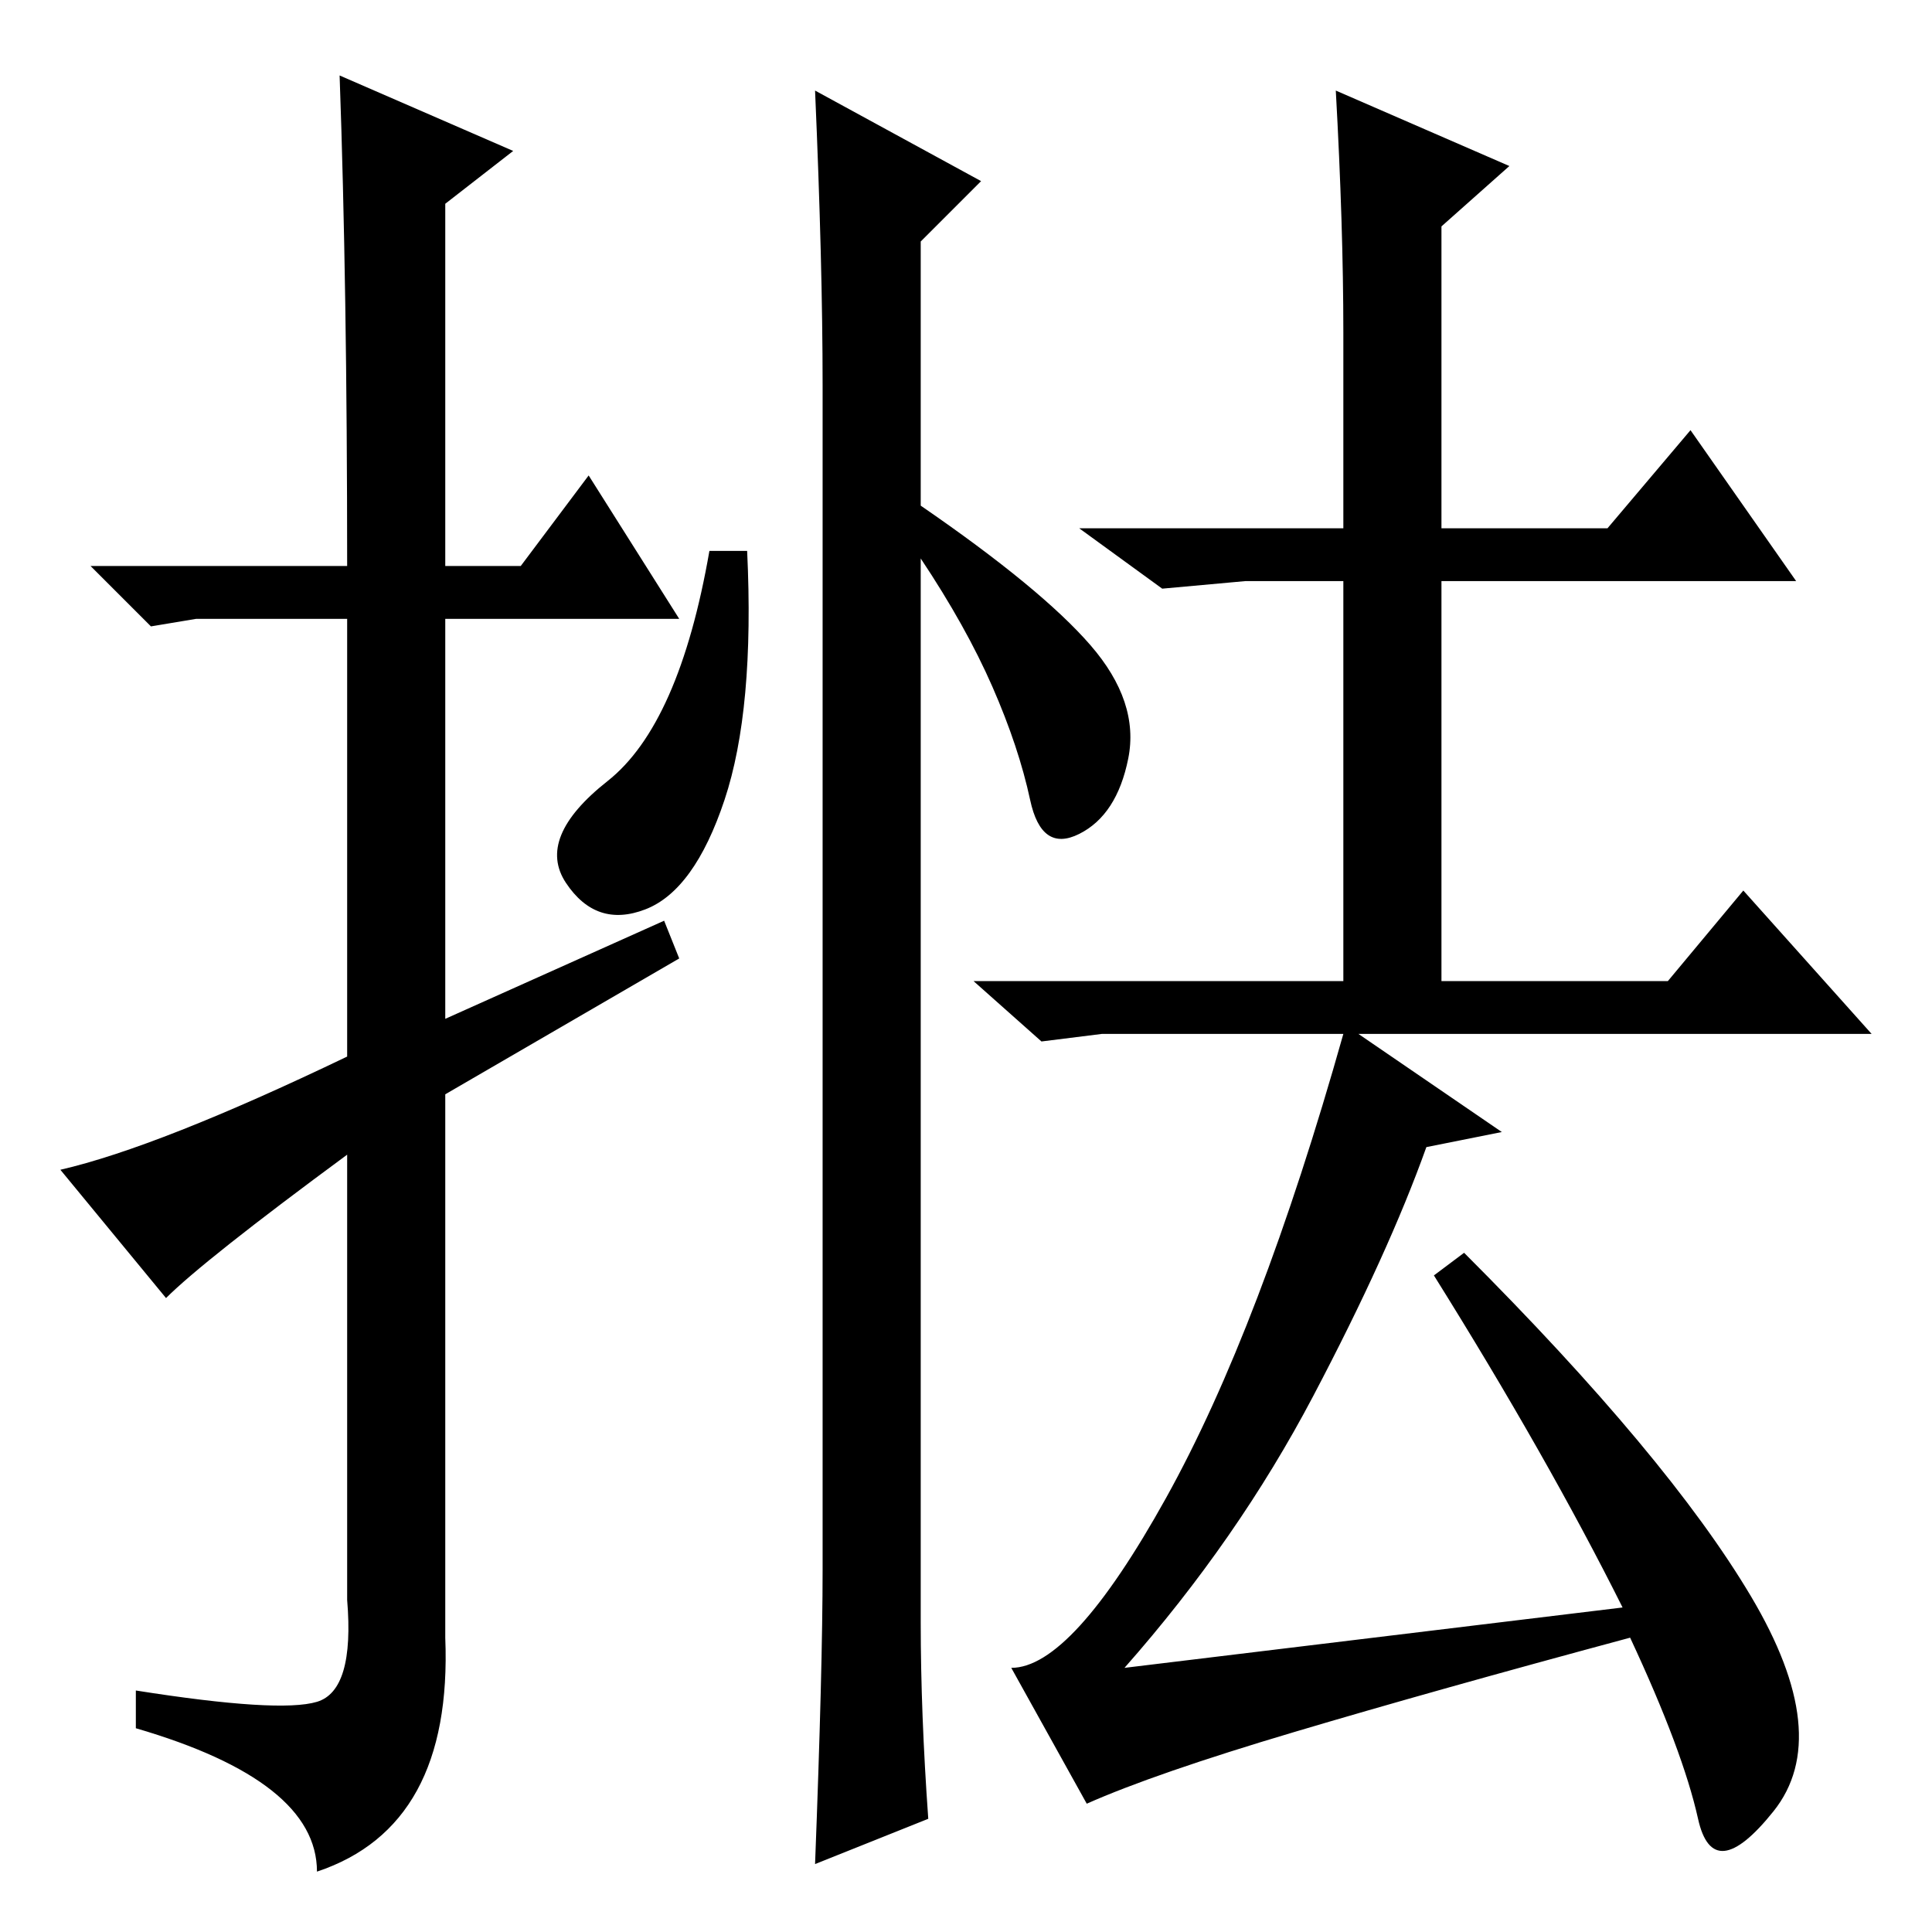 <?xml version="1.0" standalone="no"?>
<!DOCTYPE svg PUBLIC "-//W3C//DTD SVG 1.1//EN" "http://www.w3.org/Graphics/SVG/1.1/DTD/svg11.dtd" >
<svg xmlns="http://www.w3.org/2000/svg" xmlns:xlink="http://www.w3.org/1999/xlink" version="1.1" viewBox="0 -36 256 256">
  <g transform="matrix(1 0 0 -1 0 220)">
   <path fill="currentColor"
d="M109 48v157q0 16 -1 39l22 -12l-8 -8v-35q16 -11 22.5 -18.5t5 -15t-6.5 -10t-6.5 4.5t-5 15t-9.5 17v-141q0 -12 1 -26l-15 -6q1 26 1 39zM96 150q-4 -12 -10.5 -14.5t-10.5 3.5t5.5 13.5t13.5 30.5h5q1 -21 -3 -33zM22 84l-14 17q13 3 38 15v58h-20l-6 -1l-8 8h34
q0 37 -1 65l23 -10l-9 -7v-48h10l9 12l12 -19h-31v-53l29 13l2 -5l-31 -18v-72q1 -25 -17 -31q0 12 -24 19v5q19 -3 24 -1.5t4 13.5v59q-19 -14 -24 -19zM174 71q-10 -19 -25 -36l66 8q-10 20 -25 44l4 3q27 -27 38 -45.5t3 -28.5t-10 -1t-9 24q-26 -7 -44.5 -12.5
t-27.5 -9.5l-10 18q8 0 20.5 22.5t23.5 61.5h-32l-8 -1l-9 8h49v53h-13l-11 -1l-11 8h35v26q0 14 -1 32l23 -10l-9 -8v-40h22l11 13l14 -20h-47v-53h30l10 12l17 -19h-68l19 -13l-10 -2q-5 -14 -15 -33z" />
  </g>

</svg>
